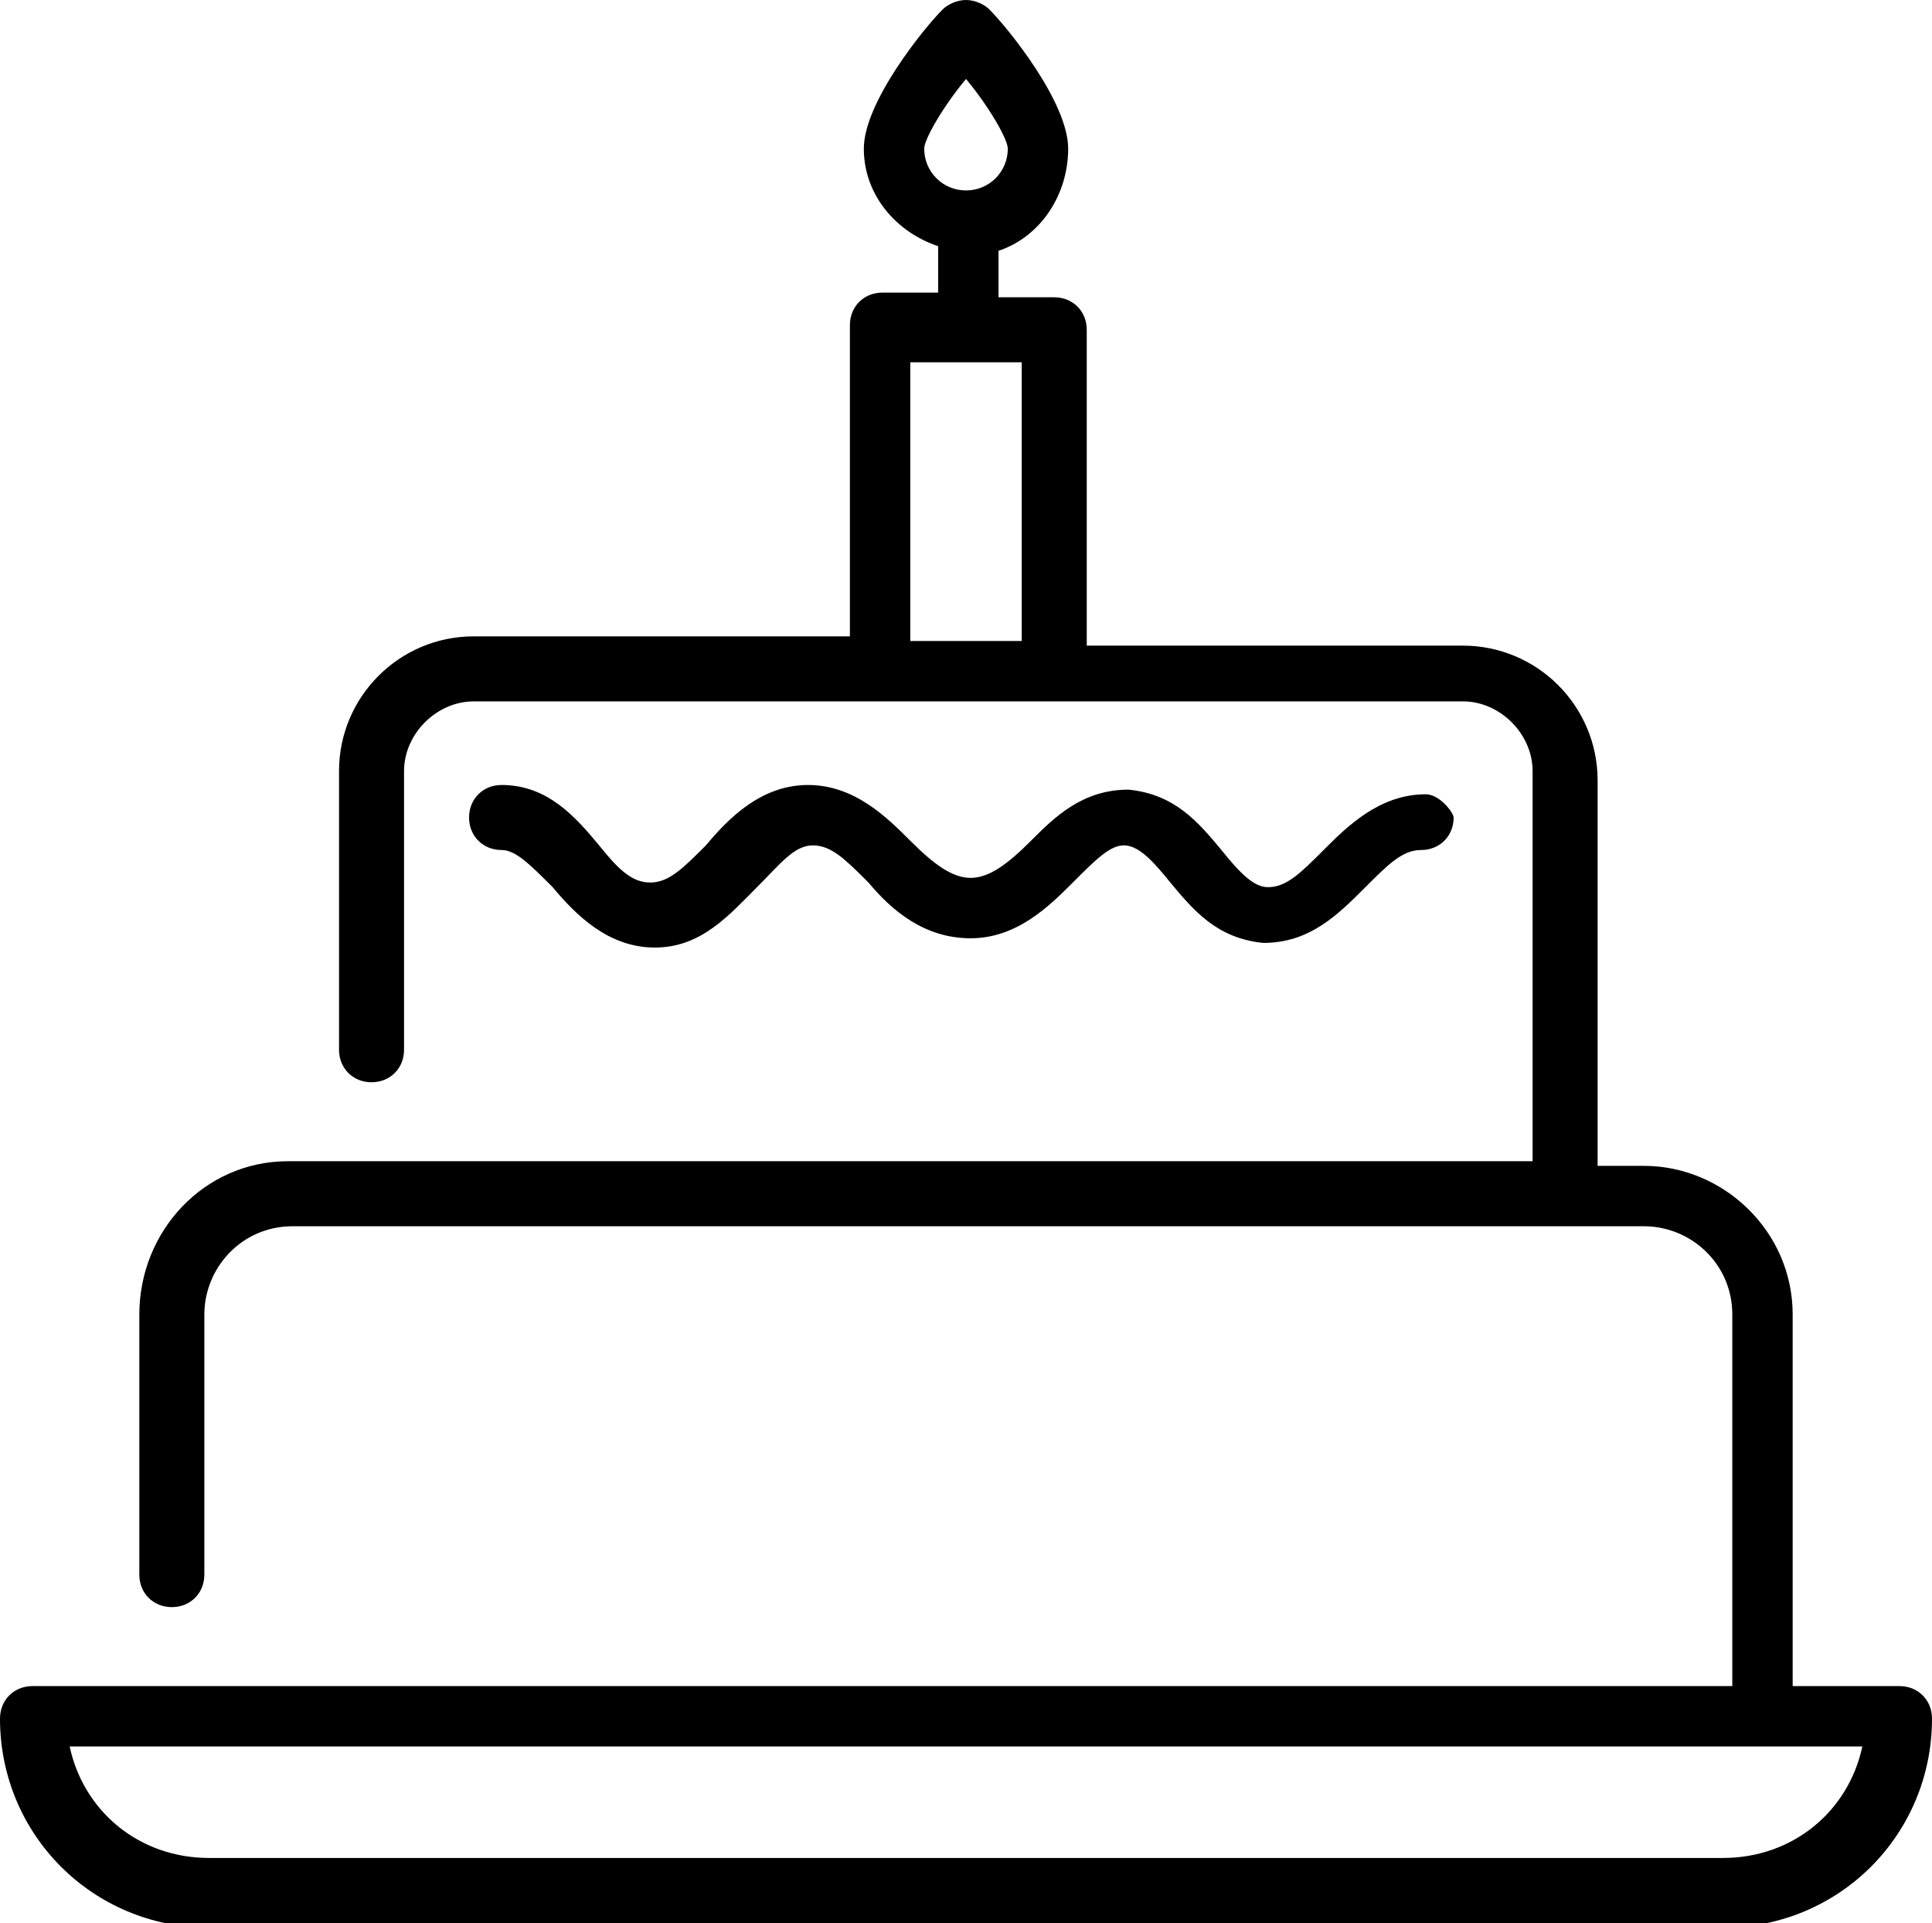 <?xml version="1.0" encoding="utf-8"?>
<!-- Generator: Adobe Illustrator 18.0.0, SVG Export Plug-In . SVG Version: 6.00 Build 0)  -->
<!DOCTYPE svg PUBLIC "-//W3C//DTD SVG 1.1//EN" "http://www.w3.org/Graphics/SVG/1.1/DTD/svg11.dtd">
<svg version="1.1" id="Capa_1" xmlns="http://www.w3.org/2000/svg" xmlns:xlink="http://www.w3.org/1999/xlink" x="0px" y="0px"
	 viewBox="0 0 41.6 41.4" enable-background="new 0 0 41.6 41.4" xml:space="preserve">
<g>
	<g>
		<g>
			<g>
				<path d="M40.9,36.3h-2.3v-8c0-1.8-1.5-3.2-3.2-3.2h-1v-8.3c0-1.6-1.3-2.9-2.9-2.9h-8.1V7.1c0-0.4-0.3-0.7-0.7-0.7h-1.2v-1
					C22.4,5.1,23,4.2,23,3.2c0-1-1.3-2.6-1.7-3C21.2,0.1,21,0,20.8,0c-0.2,0-0.4,0.1-0.5,0.2c-0.4,0.4-1.7,2-1.7,3
					c0,1,0.7,1.8,1.6,2.1v1h-1.2c-0.4,0-0.7,0.3-0.7,0.7v6.7h-8.1c-1.6,0-2.9,1.3-2.9,2.9v6c0,0.4,0.3,0.7,0.7,0.7
					c0.4,0,0.7-0.3,0.7-0.7v-6c0-0.8,0.7-1.5,1.5-1.5h21.3c0.8,0,1.5,0.7,1.5,1.5V25h-25H6.2C4.4,25,3,26.5,3,28.3v5.6
					c0,0.4,0.3,0.7,0.7,0.7c0.4,0,0.7-0.3,0.7-0.7v-5.6c0-1,0.8-1.9,1.9-1.9h1.7h25.7h1.7c1,0,1.9,0.8,1.9,1.9v8H3.7h-3
					c-0.4,0-0.7,0.3-0.7,0.7c0,2.5,2,4.5,4.5,4.5h32.6c2.5,0,4.5-2,4.5-4.5C41.6,36.6,41.3,36.3,40.9,36.3z M19.9,3.2
					c0-0.2,0.4-0.9,0.9-1.5c0.5,0.6,0.9,1.3,0.9,1.5c0,0.5-0.4,0.9-0.9,0.9C20.3,4.1,19.9,3.7,19.9,3.2z M22,13.8h-2.4v-6H22V13.8z
					 M37.1,40H4.5c-1.5,0-2.7-1-3-2.4h2.2h34.2h2.2C39.8,39,38.6,40,37.1,40z"/>
			</g>
		</g>
		<g>
			<g>
				<path d="M30.7,17.1c-1,0-1.7,0.7-2.2,1.2c-0.5,0.5-0.8,0.8-1.2,0.8c-0.3,0-0.6-0.3-1-0.8c-0.5-0.6-1-1.2-2-1.3
					c-1,0-1.6,0.6-2.1,1.1c-0.5,0.5-0.9,0.8-1.3,0.8c0,0,0,0,0,0c-0.4,0-0.8-0.3-1.3-0.8c-0.5-0.5-1.2-1.2-2.2-1.2c0,0,0,0,0,0
					c-1,0-1.7,0.7-2.2,1.3c-0.5,0.5-0.8,0.8-1.2,0.8c0,0,0,0,0,0c-0.4,0-0.7-0.3-1.1-0.8c-0.5-0.6-1.1-1.3-2.1-1.3c0,0,0,0,0,0
					c-0.4,0-0.7,0.3-0.7,0.7c0,0.4,0.3,0.7,0.7,0.7c0,0,0,0,0,0c0.3,0,0.6,0.3,1.1,0.8c0.5,0.6,1.2,1.3,2.2,1.3c0,0,0,0,0,0
					c1,0,1.6-0.7,2.2-1.3c0.5-0.5,0.8-0.9,1.2-0.9c0.4,0,0.7,0.3,1.2,0.8c0.5,0.6,1.2,1.2,2.2,1.2c0,0,0,0,0,0c1,0,1.7-0.7,2.2-1.2
					c0.5-0.5,0.8-0.8,1.1-0.8c0,0,0,0,0,0c0.3,0,0.6,0.3,1,0.8c0.5,0.6,1,1.2,2,1.3c1,0,1.6-0.6,2.2-1.2c0.5-0.5,0.8-0.8,1.2-0.8
					c0.4,0,0.7-0.3,0.7-0.7C31.3,17.5,31,17.1,30.7,17.1z"/>
			</g>
		</g>
	</g>
</g>
</svg>
